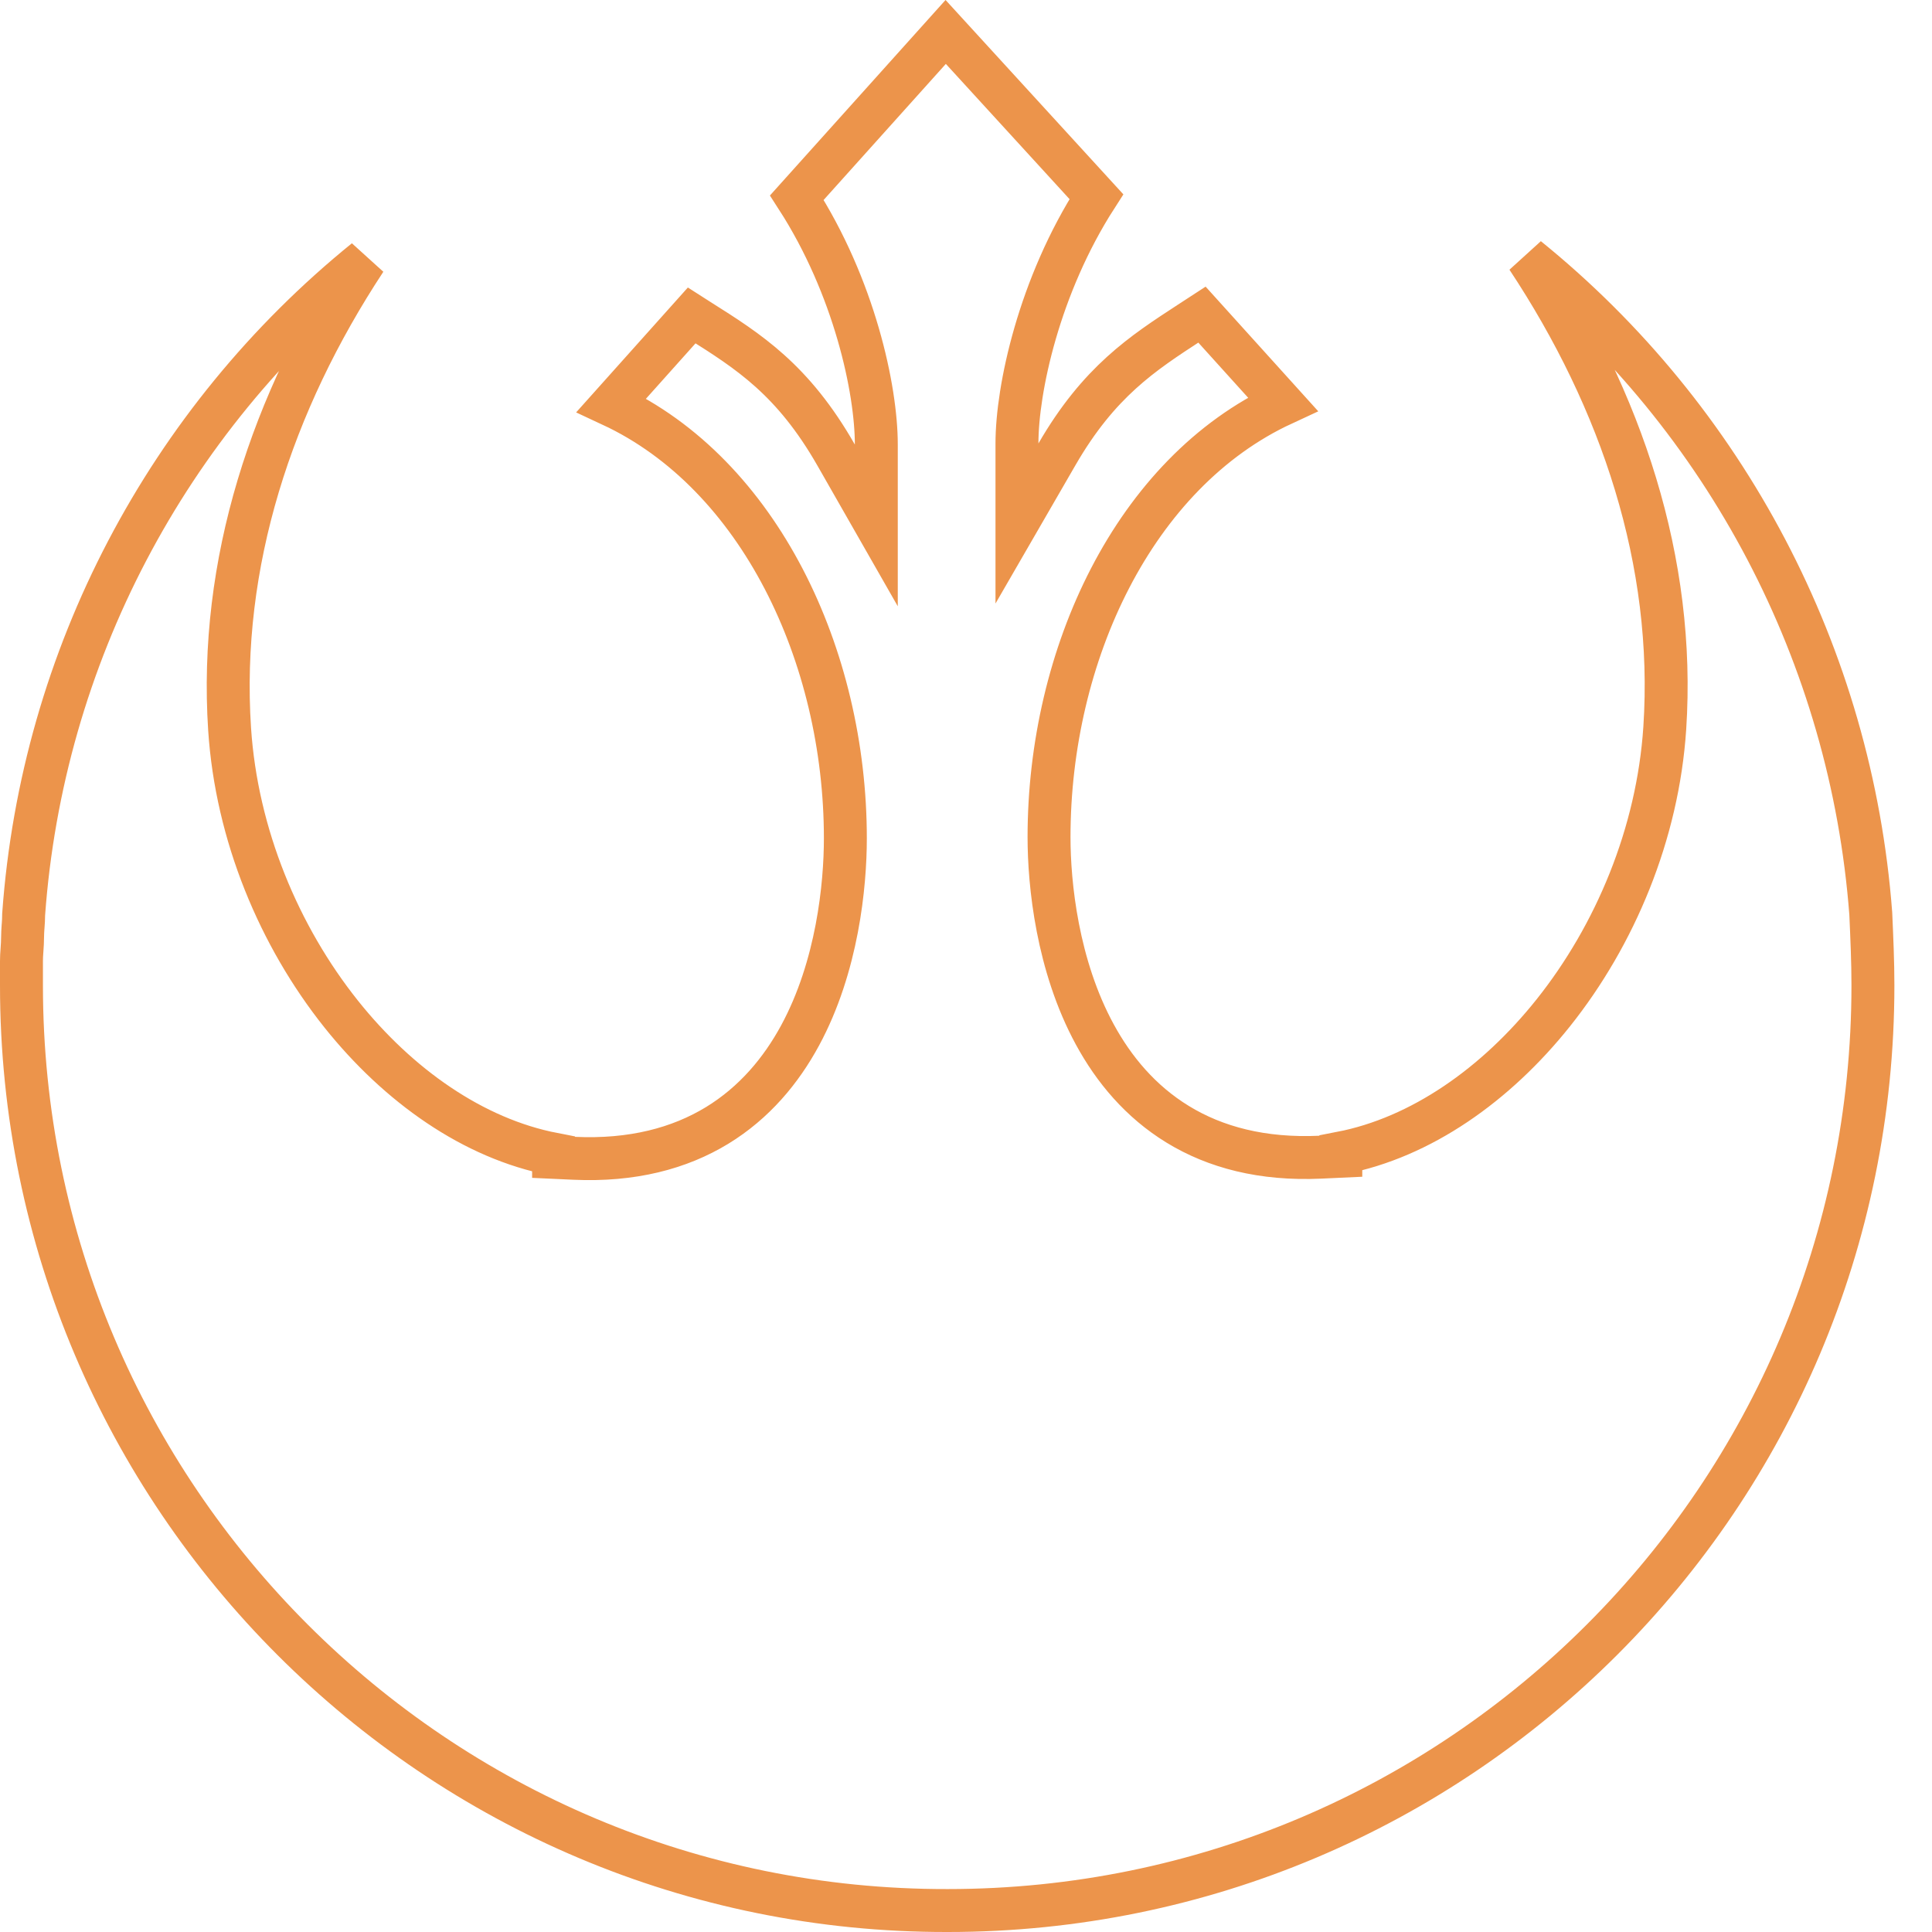 <svg width="45" height="45" viewBox="0 0 45 45" fill="none" xmlns="http://www.w3.org/2000/svg">
<path d="M19.69 19.525C19.69 15.272 17.681 11.039 14.241 9.437L16.11 7.348C16.169 7.386 16.228 7.423 16.287 7.46C17.433 8.183 18.468 8.836 19.477 10.603L20.411 12.238V10.355C20.411 9.066 19.899 6.681 18.56 4.604L22.027 0.744L25.537 4.581C24.199 6.661 23.687 9.066 23.687 10.329V12.193L24.62 10.579C25.597 8.891 26.61 8.231 27.709 7.515C27.804 7.453 27.899 7.391 27.996 7.328L29.879 9.412C26.419 11.014 24.434 15.249 24.434 19.499C24.434 20.594 24.625 22.486 25.5 24.094C25.941 24.905 26.563 25.657 27.434 26.189C28.308 26.723 29.402 27.015 30.753 26.953L31.23 26.931V26.856C33.101 26.495 34.847 25.261 36.179 23.591C37.619 21.785 38.614 19.422 38.776 16.956C39.029 13.089 37.776 9.331 35.575 6.006C40.194 9.747 43.12 15.266 43.574 21.281C43.599 21.847 43.624 22.4 43.624 22.951C43.624 34.858 33.983 44.5 22.075 44.5H22.074C10.167 44.525 0.5 34.858 0.5 22.951V22.95V22.949V22.948V22.947V22.945V22.944V22.943V22.942V22.941V22.94V22.939V22.938V22.937V22.936V22.935V22.934V22.933V22.932V22.931V22.93V22.928V22.927V22.926V22.925V22.924V22.923V22.922V22.921V22.92V22.919V22.918V22.917V22.916V22.915V22.913V22.912V22.911V22.91V22.909V22.908V22.907V22.906V22.905V22.904V22.903V22.902V22.901V22.899V22.898V22.897V22.896V22.895V22.894V22.893V22.892V22.891V22.89V22.889V22.887V22.886V22.885V22.884V22.883V22.882V22.881V22.88V22.879V22.878V22.877V22.875V22.874V22.873V22.872V22.871V22.87V22.869V22.868V22.867V22.866V22.864V22.863V22.862V22.861V22.86V22.859V22.858V22.857V22.856V22.855V22.854V22.852V22.851V22.85V22.849V22.848V22.847V22.846V22.845V22.844V22.843V22.841V22.84V22.839V22.838V22.837V22.836V22.835V22.834V22.833V22.831V22.83V22.829V22.828V22.827V22.826V22.825V22.824V22.823V22.822V22.82V22.819V22.818V22.817V22.816V22.815V22.814V22.813V22.811V22.81V22.809V22.808V22.807V22.806V22.805V22.804V22.803V22.802V22.8V22.799V22.798V22.797V22.796V22.795V22.794V22.793V22.791V22.79V22.789V22.788V22.787V22.786V22.785V22.784V22.782V22.781V22.78V22.779V22.778V22.777V22.776V22.775V22.773V22.772V22.771V22.77V22.769V22.768V22.767V22.766V22.765V22.763V22.762V22.761V22.76V22.759V22.758V22.757V22.756V22.754V22.753V22.752V22.751V22.75V22.749V22.748V22.747V22.745V22.744V22.743V22.742V22.741V22.74V22.739V22.738V22.736V22.735V22.734V22.733V22.732V22.731V22.73V22.729V22.727V22.726V22.725V22.724V22.723V22.722V22.721V22.719V22.718V22.717V22.716V22.715V22.714V22.713V22.712V22.71V22.709V22.708V22.707V22.706V22.705V22.704V22.703V22.701V22.7V22.699V22.698V22.697V22.696V22.695V22.693V22.692V22.691V22.69V22.689V22.688V22.687V22.686V22.684V22.683V22.682V22.681V22.68V22.679V22.678V22.677V22.675V22.674V22.673V22.672V22.671V22.67V22.669V22.667V22.666V22.665V22.664V22.663V22.662V22.661V22.66V22.658V22.657V22.656V22.655V22.654V22.653V22.652V22.65V22.649V22.648V22.647V22.646V22.645V22.644V22.642V22.641V22.64V22.639V22.638V22.637V22.636V22.635V22.634V22.632V22.631V22.63V22.629V22.628V22.627V22.625V22.624V22.623V22.622V22.621V22.62V22.619V22.618V22.616V22.615V22.614V22.613V22.612V22.611V22.61V22.609V22.608V22.606V22.605V22.604V22.603V22.602V22.601V22.6V22.598V22.597V22.596V22.595V22.594V22.593V22.592V22.591V22.589V22.588V22.587V22.586V22.585V22.584V22.583V22.581V22.58V22.579V22.578V22.577V22.576V22.575V22.574V22.573V22.571V22.57V22.569V22.568V22.567V22.566V22.565V22.564V22.562V22.561V22.56V22.559V22.558V22.557V22.556V22.555V22.553V22.552V22.551V22.55V22.549V22.548V22.547V22.546V22.544V22.543V22.542V22.541V22.54V22.539V22.538V22.537V22.536V22.535V22.533V22.532V22.531V22.53V22.529V22.528V22.527V22.526V22.524V22.523V22.522V22.521V22.52V22.519V22.518V22.517V22.515V22.514V22.513V22.512V22.511V22.51V22.509V22.508V22.507V22.506V22.504V22.503V22.502V22.501V22.5V22.499V22.498V22.497V22.496V22.494V22.493V22.492V22.491V22.49V22.489V22.488V22.487V22.486V22.485V22.483V22.482V22.481V22.48V22.479V22.478V22.477V22.476V22.475V22.474V22.473V22.471V22.47V22.469V22.468V22.467V22.466V22.465V22.464V22.463V22.462V22.46V22.459V22.458V22.457V22.456V22.455V22.454V22.453V22.452V22.451V22.45V22.448V22.447V22.446V22.445V22.444V22.443V22.442V22.441V22.44V22.439V22.438V22.436V22.435V22.434V22.433V22.432V22.431V22.43V22.429V22.428V22.427V22.426V22.425V22.424V22.422V22.421V22.42V22.419V22.418V22.417V22.416V22.415V22.414V22.413V22.412V22.411V22.41V22.409V22.407V22.406V22.405V22.404V22.403V22.402V22.401V22.4V22.399V22.398V22.397V22.396V22.395V22.394V22.392V22.392V22.39V22.389V22.388V22.387V22.386V22.385V22.384C0.5 22.3 0.505 22.22 0.512 22.125L0.513 22.111C0.519 22.025 0.526 21.922 0.526 21.817C0.526 21.748 0.531 21.676 0.537 21.582L0.538 21.576C0.544 21.495 0.551 21.397 0.551 21.295C0.984 15.298 3.896 9.794 8.511 6.055C6.326 9.374 5.095 13.125 5.348 16.982C5.51 19.448 6.505 21.81 7.945 23.617C9.277 25.287 11.024 26.521 12.894 26.882V26.957L13.372 26.979C14.728 27.041 15.825 26.748 16.701 26.215C17.573 25.683 18.195 24.931 18.635 24.119C19.506 22.511 19.69 20.618 19.69 19.525Z" stroke="#EC944B"/>
</svg>
